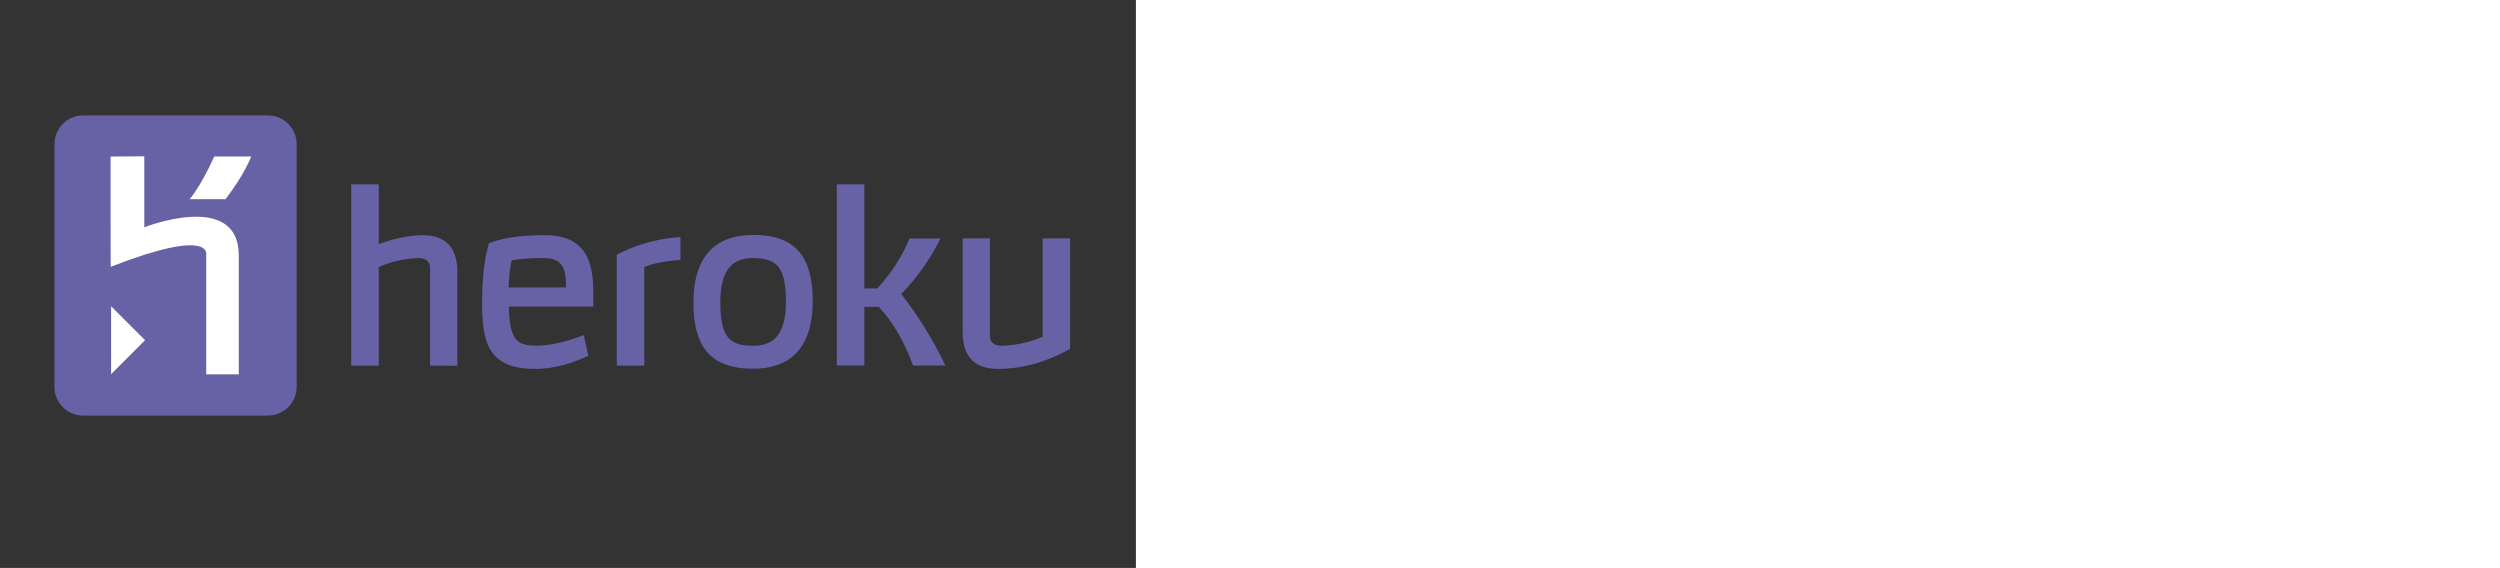 <!-- https://www.vectorlogo.zone/util/preview.html?image=/logos/heroku/heroku-ar21.svg -->
<svg xmlns="http://www.w3.org/2000/svg" width="123.25" height="28" viewBox="0 0 19.2 9.6" preserveAspectRatio="xMinYMin meet"><rect x="0" y="0" width="19.2" height="9.6" fill="#333333" stroke="none"/><path d="M4.53 7.025H1.405c-.267 0-.484-.217-.484-.484V2.435c0-.267.217-.484.484-.484H4.53c.267 0 .484.217.484.484V6.54c0 .267-.217.484-.484.484z" fill="#6762a6"/><path d="M3.486 6.327V4.312s.13-.482-1.614.197c-.003.01-.003-1.863-.003-1.863l.57-.004v1.2s1.597-.63 1.597.477v2.008h-.55zm.325-2.96h-.605c.218-.266.415-.722.415-.722h.625s-.107.297-.435.722zM1.878 6.323V5.176l.574.574-.574.574z" fill="#fff"/><path d="M7.27 6.18V4.53c0-.116-.085-.167-.186-.167a1.77 1.77 0 0 0-.682.151V6.18h-.465V3.116h.465v1.01c.22-.08.484-.15.748-.15.422 0 .58.26.58.616v1.59zm1.33-1c.015.554.124.663.465.663.267 0 .57-.09.802-.178l.077.35c-.248.112-.55.22-.9.22-.775 0-.895-.426-.895-1.104 0-.372.027-.71.116-1.02.232-.09.543-.136.934-.136.636 0 .83.353.83.97v.236H8.6zm.59-.818c-.14 0-.36.004-.542.04-.02.093-.043.22-.05.457h.97c0-.322-.058-.496-.376-.496zm1.7.15V6.18h-.465V4.306a2.69 2.69 0 0 1 1.077-.298v.387c-.2.015-.43.04-.612.12zm1.84 1.72c-.694 0-1.008-.34-1.008-1.12 0-.825.415-1.14 1.008-1.14.694 0 1.007.34 1.007 1.12 0 .825-.415 1.14-1.007 1.14zm0-1.87c-.357 0-.554.205-.554.752 0 .597.167.73.554.73.356 0 .554-.202.554-.748 0-.597-.167-.732-.554-.732zm3.25 1.817h-.546c-.128-.34-.306-.7-.58-.992h-.244v.992h-.465V3.116h.465v1.76h.217a2.82 2.82 0 0 0 .546-.845h.523c-.178.36-.407.678-.663.938a6.57 6.57 0 0 1 .748 1.213zm.872.054c-.422 0-.58-.26-.58-.616V4.03h.46v1.647c0 .116.085.167.186.167a1.88 1.88 0 0 0 .705-.151V4.03h.465v1.868c-.55.302-.973.337-1.236.337z" fill="#6762a6"/></svg>